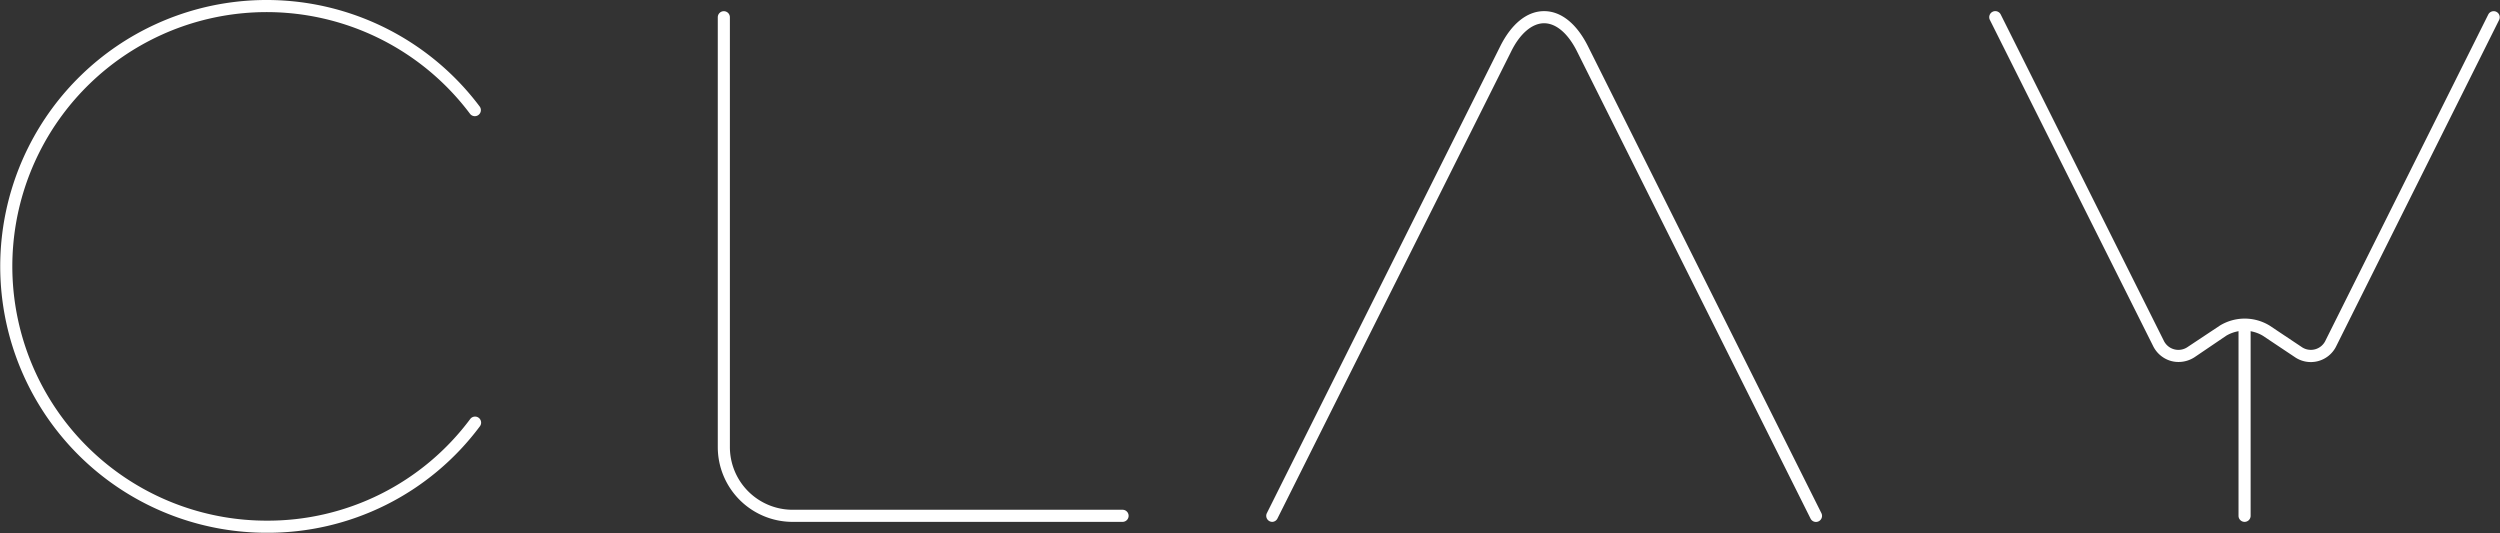 <svg xmlns="http://www.w3.org/2000/svg" viewBox="0 0 412.94 88.05"><rect x="0" y="0" width="412.94" height="88.05" fill="#333333" stroke="none"/><defs><style>.cls-1{fill:#fff;}</style></defs><title>アセット 33</title><g id="レイヤー_2" data-name="レイヤー 2"><g id="PC"><path class="cls-1" d="M44,88A44,44,0,1,1,79.23,17.59a1,1,0,1,1-1.6,1.2A42,42,0,1,0,44,86,41.7,41.7,0,0,0,77.67,69.21a1,1,0,1,1,1.6,1.2A43.68,43.68,0,0,1,44,88Z"/><path class="cls-1" d="M185.42,86.2H130.91a12.36,12.36,0,0,1-12.35-12.35v-71a1,1,0,1,1,2,0v71A10.36,10.36,0,0,0,130.91,84.2h54.51a1,1,0,0,1,0,2Z"/><path class="cls-1" d="M210.15,86.2a1,1,0,0,1-.89-1.45L247.81,7.63c1.87-3.73,4.44-5.79,7.24-5.79s5.37,2.06,7.24,5.79l38.56,77.13a1,1,0,1,1-1.79.9L260.5,8.52c-1.49-3-3.47-4.68-5.45-4.68s-4,1.71-5.45,4.68L211,85.65A1,1,0,0,1,210.15,86.2Z"/><path class="cls-1" d="M370.75,86.2a1,1,0,0,1-1-1V54.51a1,1,0,1,1,2,0V85.2A1,1,0,0,1,370.75,86.2Z"/><path class="cls-1" d="M359.81,59.79a4.66,4.66,0,0,1-1.19-.16,4.73,4.73,0,0,1-3-2.52L328.68,3.29a1,1,0,1,1,1.79-.9l26.91,53.83a2.68,2.68,0,0,0,4,1.07l5.3-3.52a7.89,7.89,0,0,1,8.19,0l5.26,3.51a2.67,2.67,0,0,0,4-1.06L411,2.4a1,1,0,0,1,1.79.9L385.92,57.12A4.67,4.67,0,0,1,379,58.95l-5.26-3.51a5.93,5.93,0,0,0-6,0L362.49,59A4.84,4.84,0,0,1,359.81,59.79Z"/></g></g></svg>